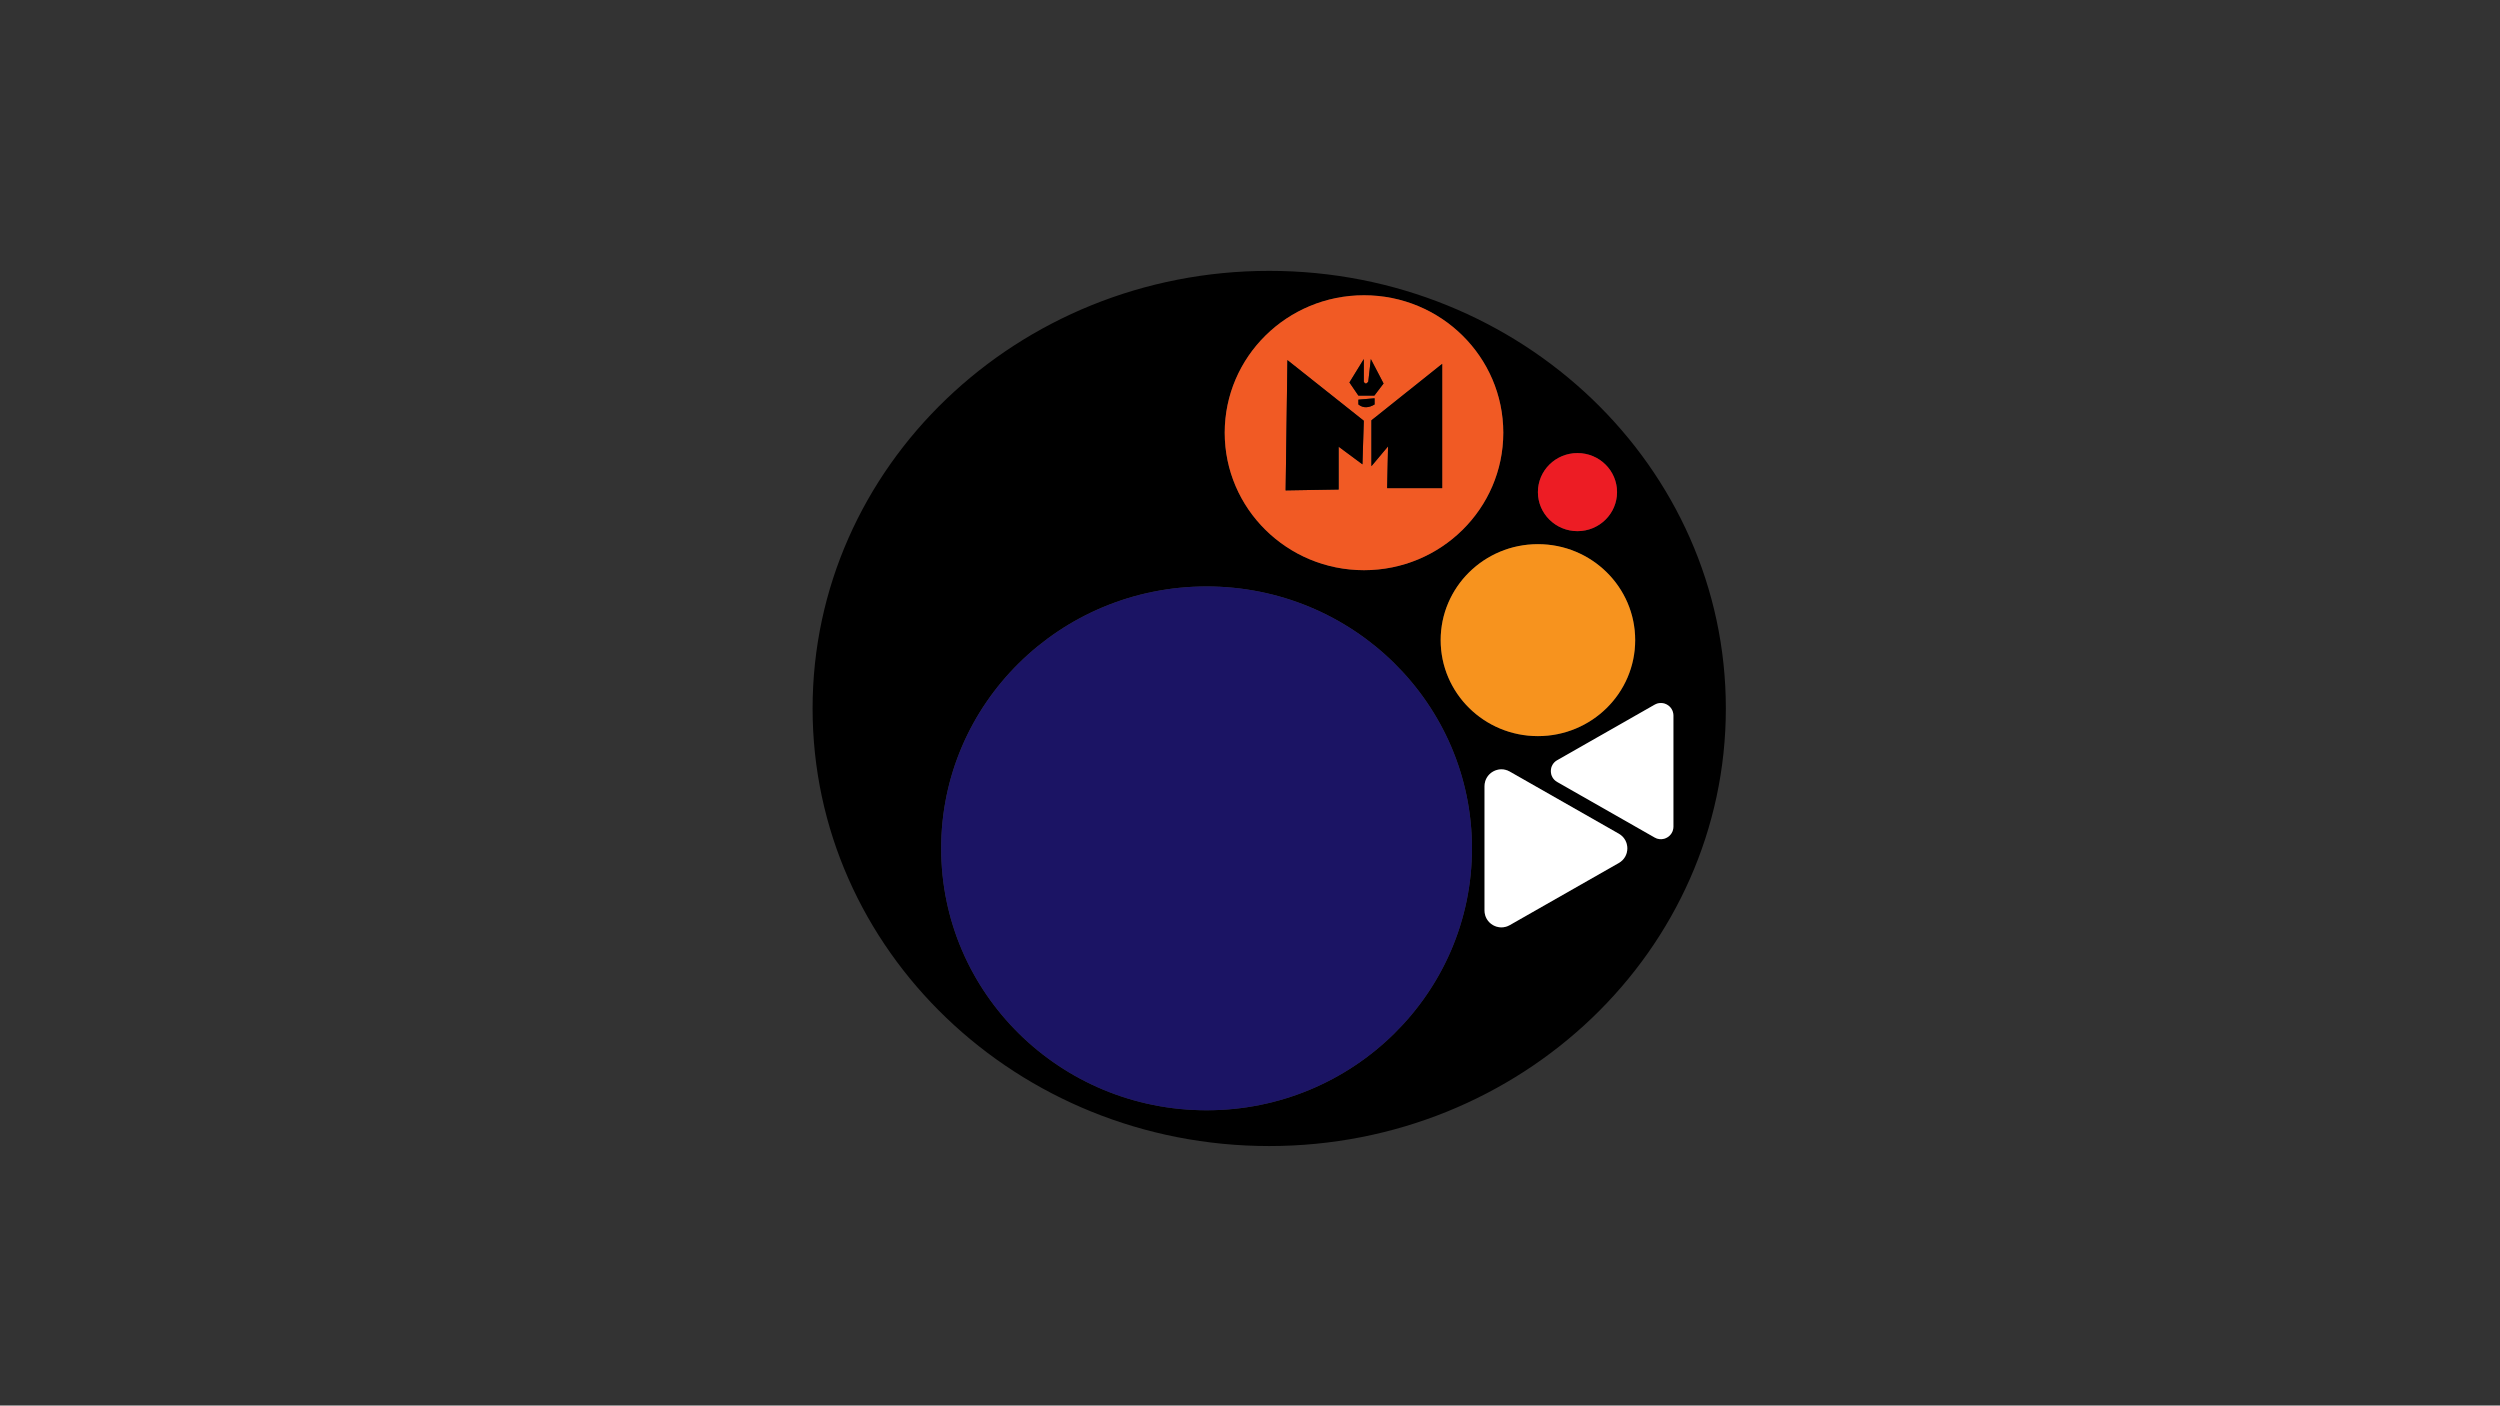 <?xml version="1.0" encoding="utf-8"?>
<!-- Generator: Adobe Illustrator 28.2.0, SVG Export Plug-In . SVG Version: 6.00 Build 0)  -->
<svg version="1.1" id="Layer_1" xmlns="http://www.w3.org/2000/svg" xmlns:xlink="http://www.w3.org/1999/xlink" x="0px" y="0px"
	 viewBox="0 0 1366 768" style="enable-background:new 0 0 1366 768;" xml:space="preserve">
<rect x="0" y="0" width="1366" height="768" fill="#333333" stroke="none"/>
<style type="text/css">
	.st0{fill:#1B1464;}
	.st1{fill:#F15A24;}
	.st2{fill:#ED1C24;}
	.st3{fill:#F7931E;}
	.st4{fill:#FFFFFF;}
	.st5{display:none;}
	.st6{display:inline;}
</style>
<g>
	<g>
		<path d="M693.5,148C555.7,148,444,255.05,444,387.1s111.7,239.1,249.5,239.1S943,519.16,943,387.1S831.3,148,693.5,148z
			 M861.93,247.55c11.94,0,21.62,9.55,21.62,21.33s-9.68,21.33-21.62,21.33c-11.94,0-21.62-9.55-21.62-21.33
			S850,247.55,861.93,247.55z M893.46,349.77c0,28.96-23.79,52.44-53.14,52.44s-53.14-23.48-53.14-52.44s23.79-52.44,53.14-52.44
			S893.46,320.81,893.46,349.77z M745.29,161.33c42.03,0,76.11,33.63,76.11,75.11c0,41.48-34.08,75.11-76.11,75.11
			c-42.03,0-76.11-33.63-76.11-75.11C669.18,194.96,703.26,161.33,745.29,161.33z M659.27,606.65
			c-80.09,0-145.02-64.07-145.02-143.11s64.93-143.11,145.02-143.11s145.02,64.07,145.02,143.11S739.36,606.65,659.27,606.65z
			 M884.52,471.55l-59.6,33.96c-6.14,3.5-13.77-0.94-13.77-8v-67.91c0-7.07,7.63-11.5,13.77-8l59.6,33.96
			C890.72,459.08,890.72,468.02,884.52,471.55z M904.12,457.62l-53.27-30.35c-4.61-2.62-4.61-9.26,0-11.89l53.27-30.35
			c4.56-2.6,10.23,0.7,10.23,5.94v60.7C914.35,456.92,908.68,460.22,904.12,457.62z"/>
	</g>
	<g>
		<ellipse class="st0" cx="659.27" cy="463.55" rx="145.02" ry="143.11"/>
	</g>
	<g>
		<path class="st1" d="M745.29,311.55c42.03,0,76.11-33.63,76.11-75.11c0-41.48-34.08-75.11-76.11-75.11
			c-42.03,0-76.11,33.63-76.11,75.11C669.18,277.92,703.26,311.55,745.29,311.55z M742.23,221v-2.64l8.84-0.74V221
			C747.97,222.81,744.99,223.2,742.23,221z M788,266.72h-30.06l0.49-22.83l-9.08,10.83v-25.06L788,198.82V266.72z M745.18,196.19
			l0,12.4c0.74,1.41,1.57,1.19,2.45-0.07l1.39-12.33l6.96,13.34l-5.04,6.63h-8.71l-4.91-7.19L745.18,196.19z M703.45,196.77
			l41.73,33.14l-0.74,23.81l-13.01-9.65v23.39l-28.96,0.49L703.45,196.77z"/>
	</g>
	<g>
		<ellipse class="st2" cx="861.93" cy="268.89" rx="21.62" ry="21.33"/>
	</g>
	<g>
		<ellipse class="st3" cx="840.32" cy="349.77" rx="53.14" ry="52.44"/>
	</g>
	<g>
		<path class="st4" d="M884.52,455.54l-59.6-33.96c-6.14-3.5-13.77,0.94-13.77,8v67.91c0,7.07,7.63,11.5,13.77,8l59.6-33.96
			C890.72,468.02,890.72,459.08,884.52,455.54z"/>
	</g>
	<g>
		<path class="st4" d="M904.12,385.03l-53.27,30.35c-4.61,2.62-4.61,9.26,0,11.89l53.27,30.35c4.56,2.6,10.23-0.7,10.23-5.94v-60.7
			C914.35,385.73,908.68,382.44,904.12,385.03z"/>
	</g>
	<polygon points="731.43,244.07 744.44,253.71 745.18,229.9 703.45,196.77 702.47,267.95 731.43,267.46 	"/>
	<polygon points="749.35,254.72 758.43,243.89 757.94,266.72 788,266.72 788,198.82 749.35,229.66 	"/>
	<path d="M750.94,216.16l5.04-6.63l-6.96-13.34l-1.39,12.33c-0.88,1.26-1.71,1.49-2.45,0.07l0-12.4l-7.85,12.78l4.91,7.19H750.94z"
		/>
	<path d="M751.07,217.63l-8.84,0.74V221c2.76,2.2,5.74,1.81,8.84,0V217.63z"/>
</g>
<g>
	<g class="st5">
		<path class="st6" d="M868.25,382.8h14.97v20.77c-2.25,0.76-4.56,1.33-6.93,1.7c-2.37,0.37-5.02,0.56-7.95,0.56
			c-4.45,0-8.21-0.89-11.26-2.67s-5.38-4.31-6.96-7.6c-1.58-3.29-2.37-7.2-2.37-11.73c0-4.43,0.87-8.3,2.62-11.6
			c1.75-3.3,4.28-5.86,7.59-7.69c3.31-1.83,7.29-2.74,11.94-2.74c2.38,0,4.64,0.22,6.78,0.66s4.13,1.06,5.96,1.86l-1.9,4.34
			c-1.58-0.68-3.33-1.27-5.23-1.76c-1.9-0.49-3.87-0.73-5.9-0.73c-3.5,0-6.49,0.72-8.98,2.17c-2.49,1.45-4.39,3.49-5.71,6.12
			s-1.98,5.76-1.98,9.38c0,3.57,0.58,6.68,1.73,9.33c1.15,2.65,2.95,4.7,5.39,6.17s5.59,2.2,9.43,2.2c1.93,0,3.59-0.11,4.98-0.34
			c1.39-0.22,2.65-0.49,3.78-0.8v-13.12h-9.99V382.8z"/>
		<path class="st6" d="M907.42,372.54c0.64,0,1.32,0.03,2.02,0.1c0.7,0.07,1.33,0.16,1.88,0.28l-0.62,4.51
			c-0.53-0.14-1.11-0.24-1.76-0.32c-0.64-0.08-1.25-0.12-1.82-0.12c-1.29,0-2.5,0.26-3.65,0.78c-1.14,0.52-2.14,1.26-3,2.23
			s-1.53,2.13-2.02,3.49c-0.49,1.36-0.73,2.87-0.73,4.53v17.23h-4.89v-32.11h4.04l0.53,5.92h0.21c0.66-1.19,1.46-2.28,2.4-3.27
			c0.94-0.99,2.03-1.77,3.27-2.36S905.9,372.54,907.42,372.54z"/>
		<path class="st6" d="M929.37,372.6c3.83,0,6.67,0.86,8.53,2.58c1.86,1.72,2.78,4.46,2.78,8.23v21.83h-3.54l-0.94-4.75h-0.23
			c-0.9,1.17-1.84,2.15-2.81,2.94s-2.1,1.39-3.38,1.79c-1.28,0.4-2.85,0.6-4.7,0.6c-1.95,0-3.69-0.34-5.2-1.03s-2.71-1.72-3.57-3.11
			s-1.3-3.14-1.3-5.27c0-3.2,1.27-5.66,3.81-7.38s6.41-2.66,11.6-2.81l5.54-0.23v-1.96c0-2.77-0.6-4.72-1.79-5.83
			s-2.87-1.67-5.04-1.67c-1.68,0-3.28,0.24-4.8,0.73c-1.52,0.49-2.97,1.06-4.34,1.73l-1.49-3.69c1.45-0.74,3.11-1.38,4.98-1.9
			S927.3,372.6,929.37,372.6z M935.87,389.42l-4.89,0.21c-4,0.16-6.83,0.81-8.47,1.96s-2.46,2.78-2.46,4.89
			c0,1.84,0.56,3.19,1.67,4.07s2.59,1.32,4.42,1.32c2.85,0,5.19-0.79,7-2.37s2.72-3.96,2.72-7.12V389.42z"/>
		<path class="st6" d="M965.78,372.54c4,0,7.2,1.38,9.58,4.13s3.57,6.9,3.57,12.42c0,3.65-0.55,6.72-1.64,9.2s-2.63,4.36-4.61,5.62
			s-4.32,1.9-7.02,1.9c-1.7,0-3.19-0.22-4.48-0.67s-2.39-1.05-3.31-1.82s-1.68-1.59-2.29-2.49h-0.35c0.06,0.76,0.13,1.68,0.22,2.75
			s0.13,2.01,0.13,2.81v13.18h-4.89v-46.47h4.01l0.64,4.75h0.23c0.62-0.98,1.39-1.87,2.29-2.68c0.9-0.81,2-1.45,3.3-1.93
			C962.47,372.78,964.01,372.54,965.78,372.54z M964.93,376.64c-2.23,0-4.02,0.43-5.38,1.29c-1.36,0.86-2.35,2.14-2.97,3.85
			c-0.62,1.71-0.96,3.85-1,6.43v0.94c0,2.71,0.3,5.01,0.89,6.88s1.58,3.3,2.96,4.28s3.23,1.46,5.55,1.46c1.99,0,3.65-0.54,4.98-1.61
			s2.32-2.57,2.97-4.5c0.65-1.92,0.98-4.13,0.98-6.63c0-3.79-0.74-6.8-2.21-9.04C970.24,377.76,967.98,376.64,964.93,376.64z"/>
		<path class="st6" d="M992.27,359.65v13.62c0,0.78-0.02,1.57-0.06,2.36s-0.11,1.52-0.21,2.18h0.32c0.66-1.13,1.51-2.08,2.53-2.86
			c1.03-0.77,2.19-1.36,3.5-1.76c1.31-0.4,2.7-0.6,4.16-0.6c2.58,0,4.73,0.41,6.46,1.23s3.03,2.09,3.9,3.81
			c0.87,1.72,1.3,3.95,1.3,6.68v20.92h-4.8v-20.6c0-2.68-0.61-4.68-1.83-6.01c-1.22-1.33-3.09-1.99-5.61-1.99
			c-2.38,0-4.28,0.45-5.7,1.36s-2.43,2.24-3.05,4s-0.92,3.91-0.92,6.45v16.79h-4.86v-45.59H992.27z"/>
		<path class="st6" d="M1026.69,361.12c0.8,0,1.49,0.26,2.07,0.78c0.58,0.52,0.86,1.32,0.86,2.42c0,1.07-0.29,1.88-0.86,2.4
			s-1.26,0.79-2.07,0.79c-0.84,0-1.54-0.26-2.09-0.79s-0.83-1.33-0.83-2.4c0-1.09,0.28-1.9,0.83-2.42
			C1025.15,361.38,1025.85,361.12,1026.69,361.12z M1029.07,373.13v32.11h-4.86v-32.11H1029.07z"/>
		<path class="st6" d="M1052.21,405.82c-2.89,0-5.44-0.6-7.65-1.79s-3.93-3.01-5.16-5.45s-1.85-5.52-1.85-9.23
			c0-3.89,0.65-7.07,1.95-9.54c1.3-2.47,3.09-4.3,5.38-5.49c2.29-1.19,4.88-1.79,7.79-1.79c1.6,0,3.15,0.16,4.64,0.48
			s2.72,0.73,3.68,1.22l-1.46,4.07c-0.98-0.39-2.1-0.74-3.38-1.05c-1.28-0.31-2.48-0.47-3.59-0.47c-2.23,0-4.08,0.48-5.55,1.44
			c-1.47,0.96-2.58,2.36-3.31,4.22c-0.73,1.86-1.1,4.14-1.1,6.86c0,2.6,0.36,4.81,1.07,6.65s1.78,3.24,3.19,4.2s3.19,1.45,5.32,1.45
			c1.7,0,3.23-0.18,4.6-0.54c1.37-0.36,2.61-0.79,3.72-1.27v4.34c-1.07,0.55-2.27,0.97-3.59,1.26S1054.03,405.82,1052.21,405.82z"/>
		<path class="st6" d="M1088.86,396.45c0,2.05-0.51,3.77-1.54,5.17c-1.03,1.4-2.49,2.45-4.39,3.15s-4.17,1.05-6.81,1.05
			c-2.25,0-4.19-0.18-5.83-0.53s-3.08-0.85-4.31-1.49v-4.48c1.31,0.64,2.87,1.23,4.69,1.76s3.67,0.79,5.57,0.79
			c2.77,0,4.79-0.45,6.04-1.35s1.88-2.12,1.88-3.66c0-0.88-0.25-1.66-0.75-2.33s-1.33-1.33-2.5-1.96c-1.17-0.63-2.79-1.33-4.86-2.09
			c-2.05-0.78-3.82-1.56-5.32-2.33c-1.49-0.77-2.65-1.71-3.46-2.83c-0.81-1.11-1.22-2.56-1.22-4.34c0-2.71,1.1-4.8,3.3-6.25
			c2.2-1.45,5.08-2.18,8.66-2.18c1.93,0,3.75,0.19,5.43,0.57s3.27,0.89,4.73,1.54l-1.64,3.9c-1.33-0.57-2.74-1.04-4.25-1.44
			c-1.5-0.39-3.04-0.59-4.6-0.59c-2.25,0-3.97,0.37-5.17,1.11c-1.2,0.74-1.8,1.76-1.8,3.05c0,1,0.28,1.82,0.83,2.46
			s1.45,1.25,2.68,1.82c1.23,0.57,2.85,1.23,4.86,1.99c2.01,0.74,3.75,1.51,5.21,2.3s2.59,1.75,3.38,2.87
			C1088.46,393.25,1088.86,394.69,1088.86,396.45z"/>
		<path class="st6" d="M854.08,431.65v11.4c0,1.31-0.03,2.58-0.1,3.81s-0.12,2.19-0.16,2.87h0.26c0.88-1.45,2.15-2.67,3.81-3.66
			s3.78-1.49,6.36-1.49c4.02,0,7.23,1.39,9.62,4.17s3.59,6.92,3.59,12.41c0,3.61-0.55,6.66-1.64,9.14s-2.64,4.36-4.63,5.62
			s-4.35,1.9-7.06,1.9c-2.54,0-4.62-0.47-6.25-1.42s-2.89-2.1-3.76-3.47h-0.38l-1,4.31h-3.52v-45.59H854.08z M863.45,448.64
			c-2.32,0-4.17,0.45-5.54,1.36s-2.35,2.28-2.94,4.1c-0.6,1.83-0.89,4.14-0.89,6.93v0.26c0,4.04,0.67,7.13,2.02,9.27
			s3.8,3.21,7.35,3.21c2.99,0,5.23-1.09,6.72-3.28s2.24-5.31,2.24-9.38c0-4.14-0.74-7.26-2.21-9.35S866.48,448.64,863.45,448.64z"/>
		<path class="st6" d="M880.85,445.13h5.21l7.09,18.63c0.41,1.09,0.79,2.14,1.14,3.15s0.66,1.97,0.94,2.89s0.49,1.81,0.64,2.67h0.21
			c0.27-0.98,0.66-2.26,1.17-3.85s1.05-3.22,1.64-4.88l6.71-18.6h5.24l-13.97,36.83c-0.74,1.97-1.61,3.69-2.59,5.16
			s-2.18,2.59-3.59,3.38s-3.11,1.19-5.1,1.19c-0.92,0-1.73-0.05-2.43-0.16s-1.31-0.23-1.82-0.37v-3.9c0.43,0.1,0.95,0.19,1.57,0.26
			s1.25,0.12,1.92,0.12c1.21,0,2.26-0.23,3.15-0.69s1.66-1.13,2.3-2.01s1.2-1.92,1.67-3.13l1.76-4.51L880.85,445.13z"/>
		<path class="st6" d="M951.14,477.24l-14.38-37.91h-0.23c0.08,0.8,0.15,1.78,0.21,2.93s0.11,2.41,0.15,3.76
			c0.04,1.36,0.06,2.74,0.06,4.15v27.07h-4.63v-42.83h7.38l13.56,35.62h0.21l13.77-35.62h7.32v42.83h-4.92v-27.42
			c0-1.27,0.02-2.54,0.06-3.82c0.04-1.28,0.09-2.49,0.15-3.63s0.12-2.13,0.18-2.97h-0.23l-14.56,37.85H951.14z"/>
	</g>
</g>
</svg>

